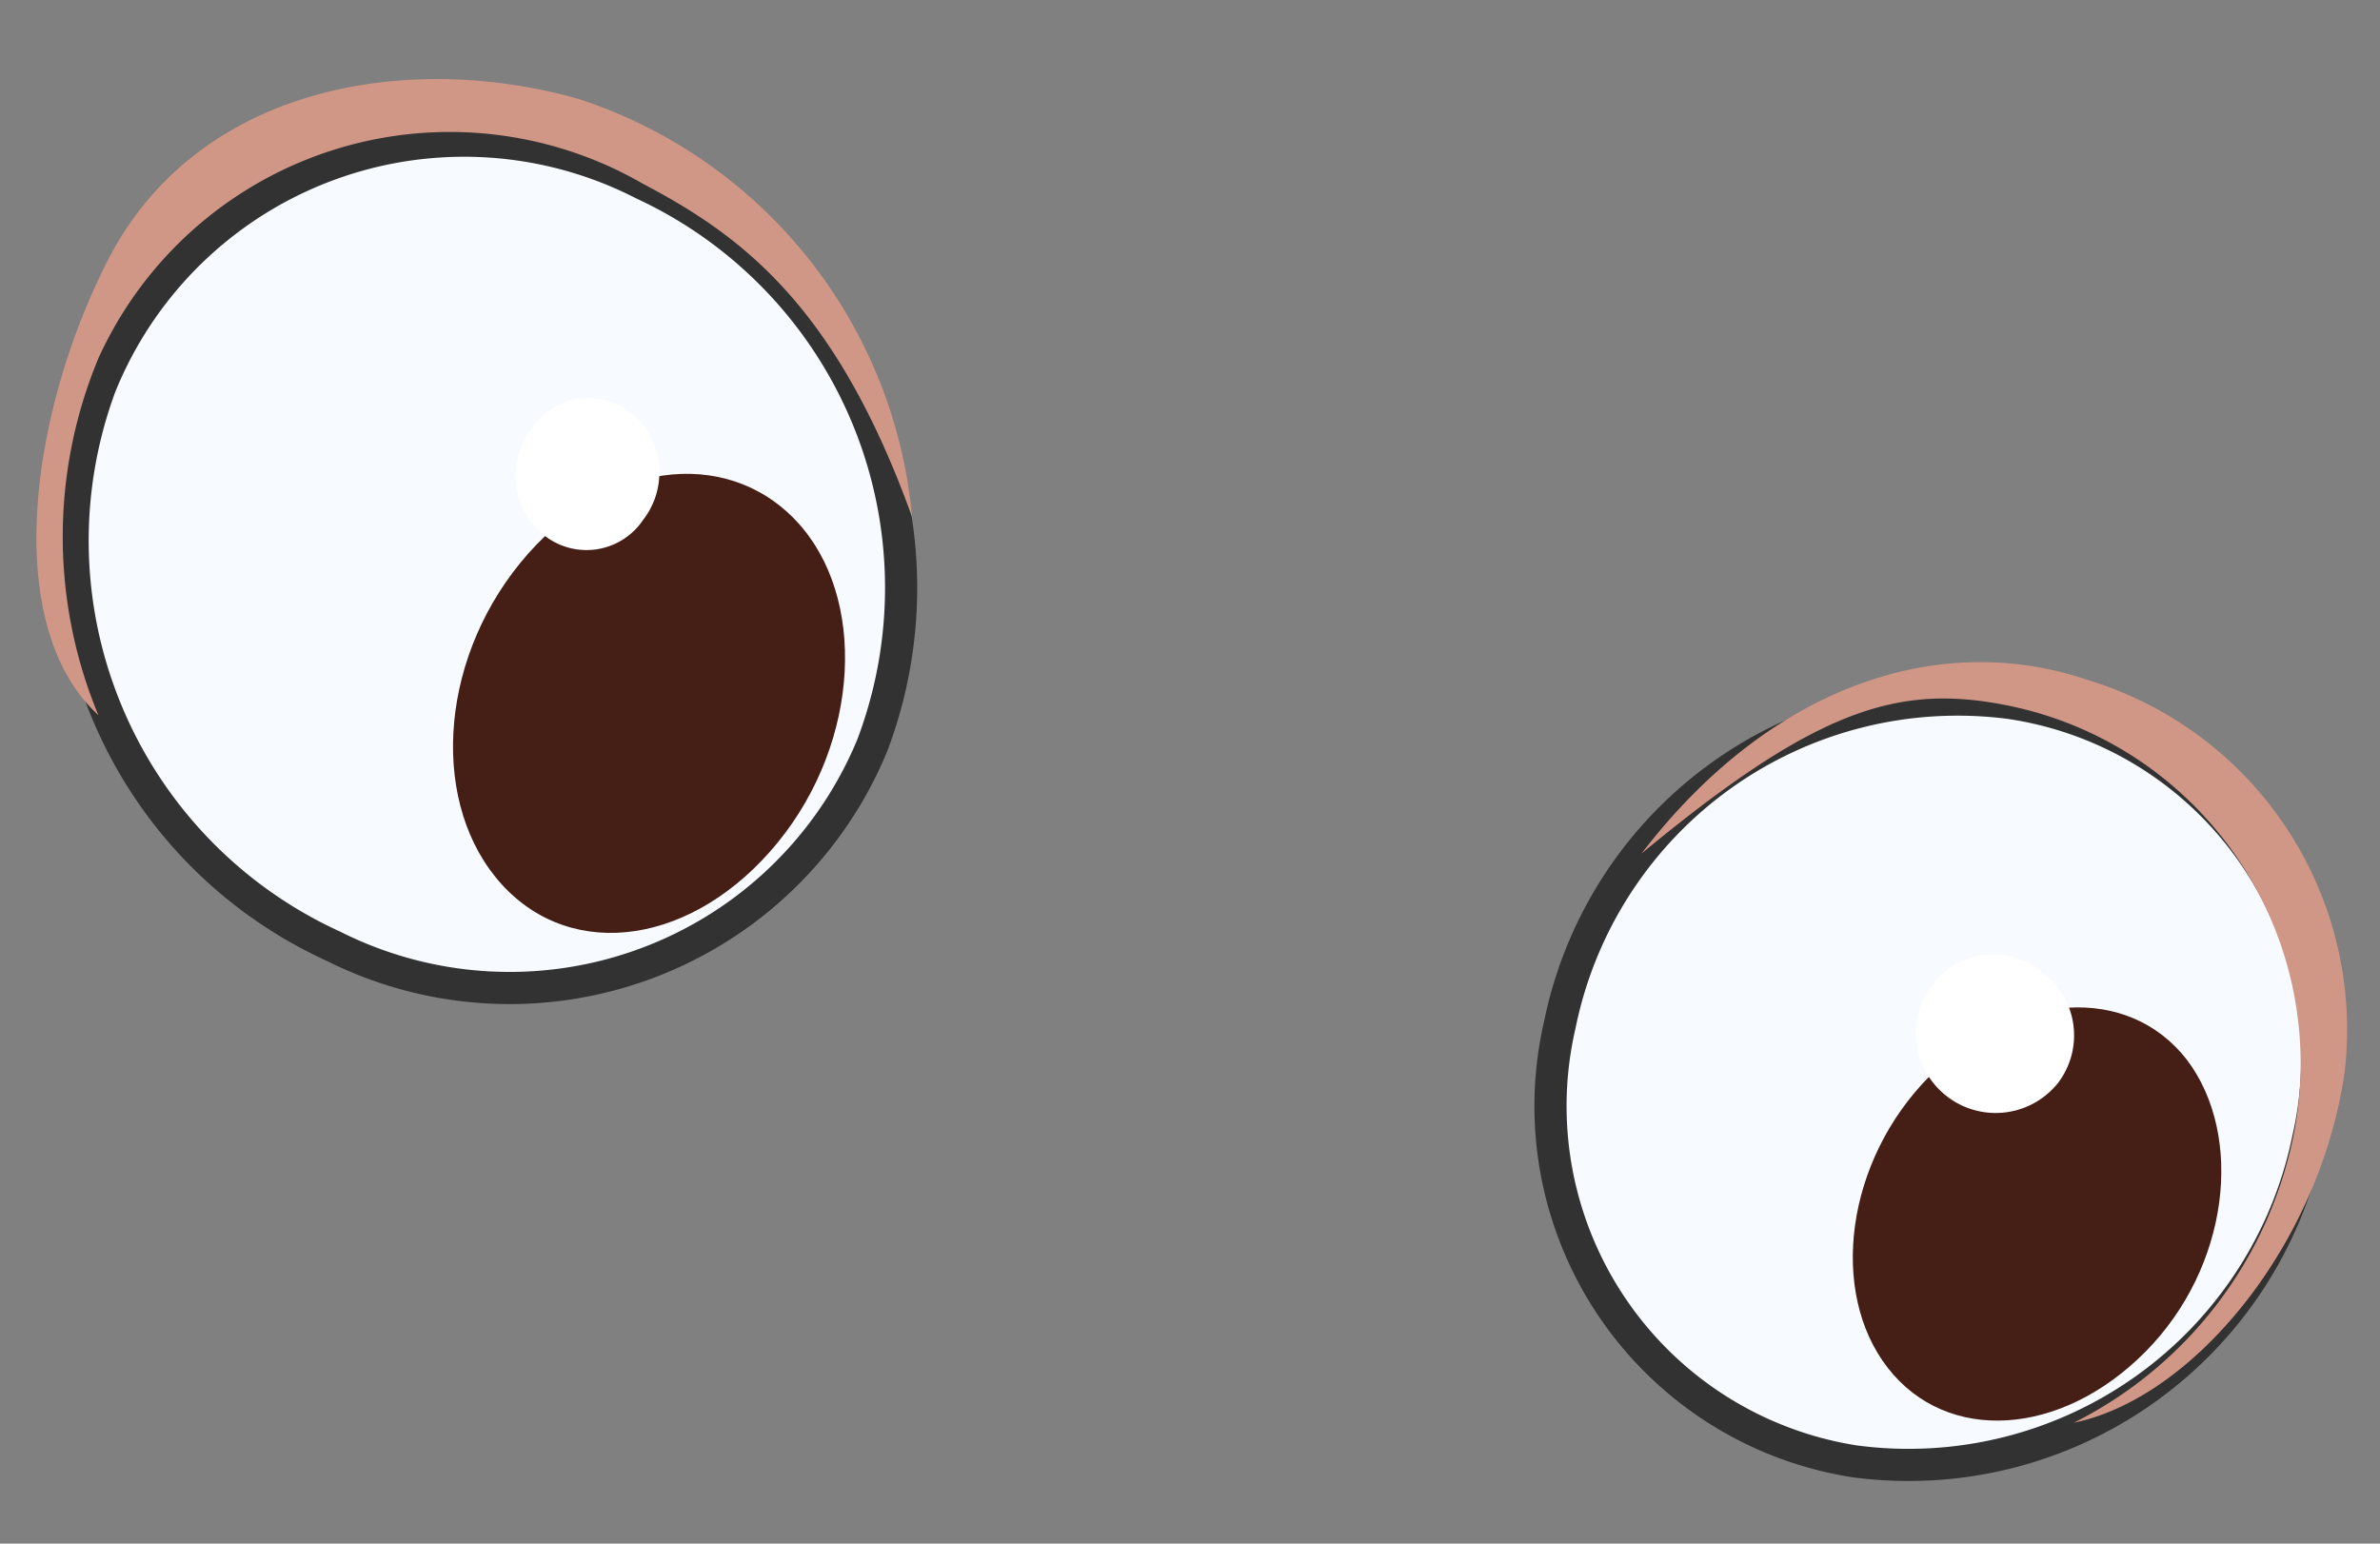 <svg id="Layer_1" data-name="Layer 1" xmlns="http://www.w3.org/2000/svg" viewBox="0 0 37 24"><rect x="0" y="0" width="37" height="24" fill="#808080" stroke="none"/><defs><style>.cls-1{fill:#f7fbff;stroke:#323232;stroke-miterlimit:10;stroke-width:0.5px;}.cls-2{fill:#d09787;}.cls-3{fill:#451e15;}.cls-4{fill:#fff;}</style></defs><path class="cls-1" d="M1.56,6a6.93,6.93,0,0,0,3.62,8.71,6.1,6.1,0,0,0,8.38-3.12A6.92,6.92,0,0,0,10,2.86,6.1,6.1,0,0,0,1.56,6Z"/><path class="cls-2" d="M1.53,11.12a7.22,7.22,0,0,1,0-5.55A6,6,0,0,1,10,2.86c1.54.81,3,1.9,4.18,5.18A7.56,7.56,0,0,0,9,1.54C6.36.79,3.11,1.32,1.7,4,.47,6.38,0,9.71,1.53,11.12Z"/><path class="cls-3" d="M7.8,13.75c1.11,1.22,3,.93,4.29-.65s1.39-3.83.29-5-3-.93-4.29.65S6.7,12.54,7.8,13.75Z"/><path class="cls-4" d="M8.27,6.66a1.19,1.19,0,0,0,.15,1.63A1.06,1.06,0,0,0,10,8.08a1.2,1.2,0,0,0-.15-1.63A1.06,1.06,0,0,0,8.27,6.66Z"/><path class="cls-1" d="M35.88,17.72a6.34,6.34,0,0,1-7.05,5,5.59,5.59,0,0,1-4.58-6.79,6.31,6.31,0,0,1,7-5A5.59,5.59,0,0,1,35.88,17.72Z"/><path class="cls-2" d="M32.24,22.12a6.42,6.42,0,0,0,3.41-4.44A5.68,5.68,0,0,0,31,10.93c-1.61-.27-2.88.19-5.48,2.34,2-2.61,4.63-3.48,6.93-2.7a5.68,5.68,0,0,1,4,6.1C36.06,19.37,34.09,21.74,32.24,22.12Z"/><path class="cls-3" d="M34,16.48c-.91-1.18-2.69-1.07-4,.25s-1.57,3.36-.65,4.54,2.69,1.07,4-.25S34.89,17.66,34,16.48Z"/><path class="cls-4" d="M30.05,15.3A1.22,1.22,0,0,0,32,16.83a1.22,1.22,0,0,0-.22-1.69A1.19,1.19,0,0,0,30.05,15.3Z"/></svg>